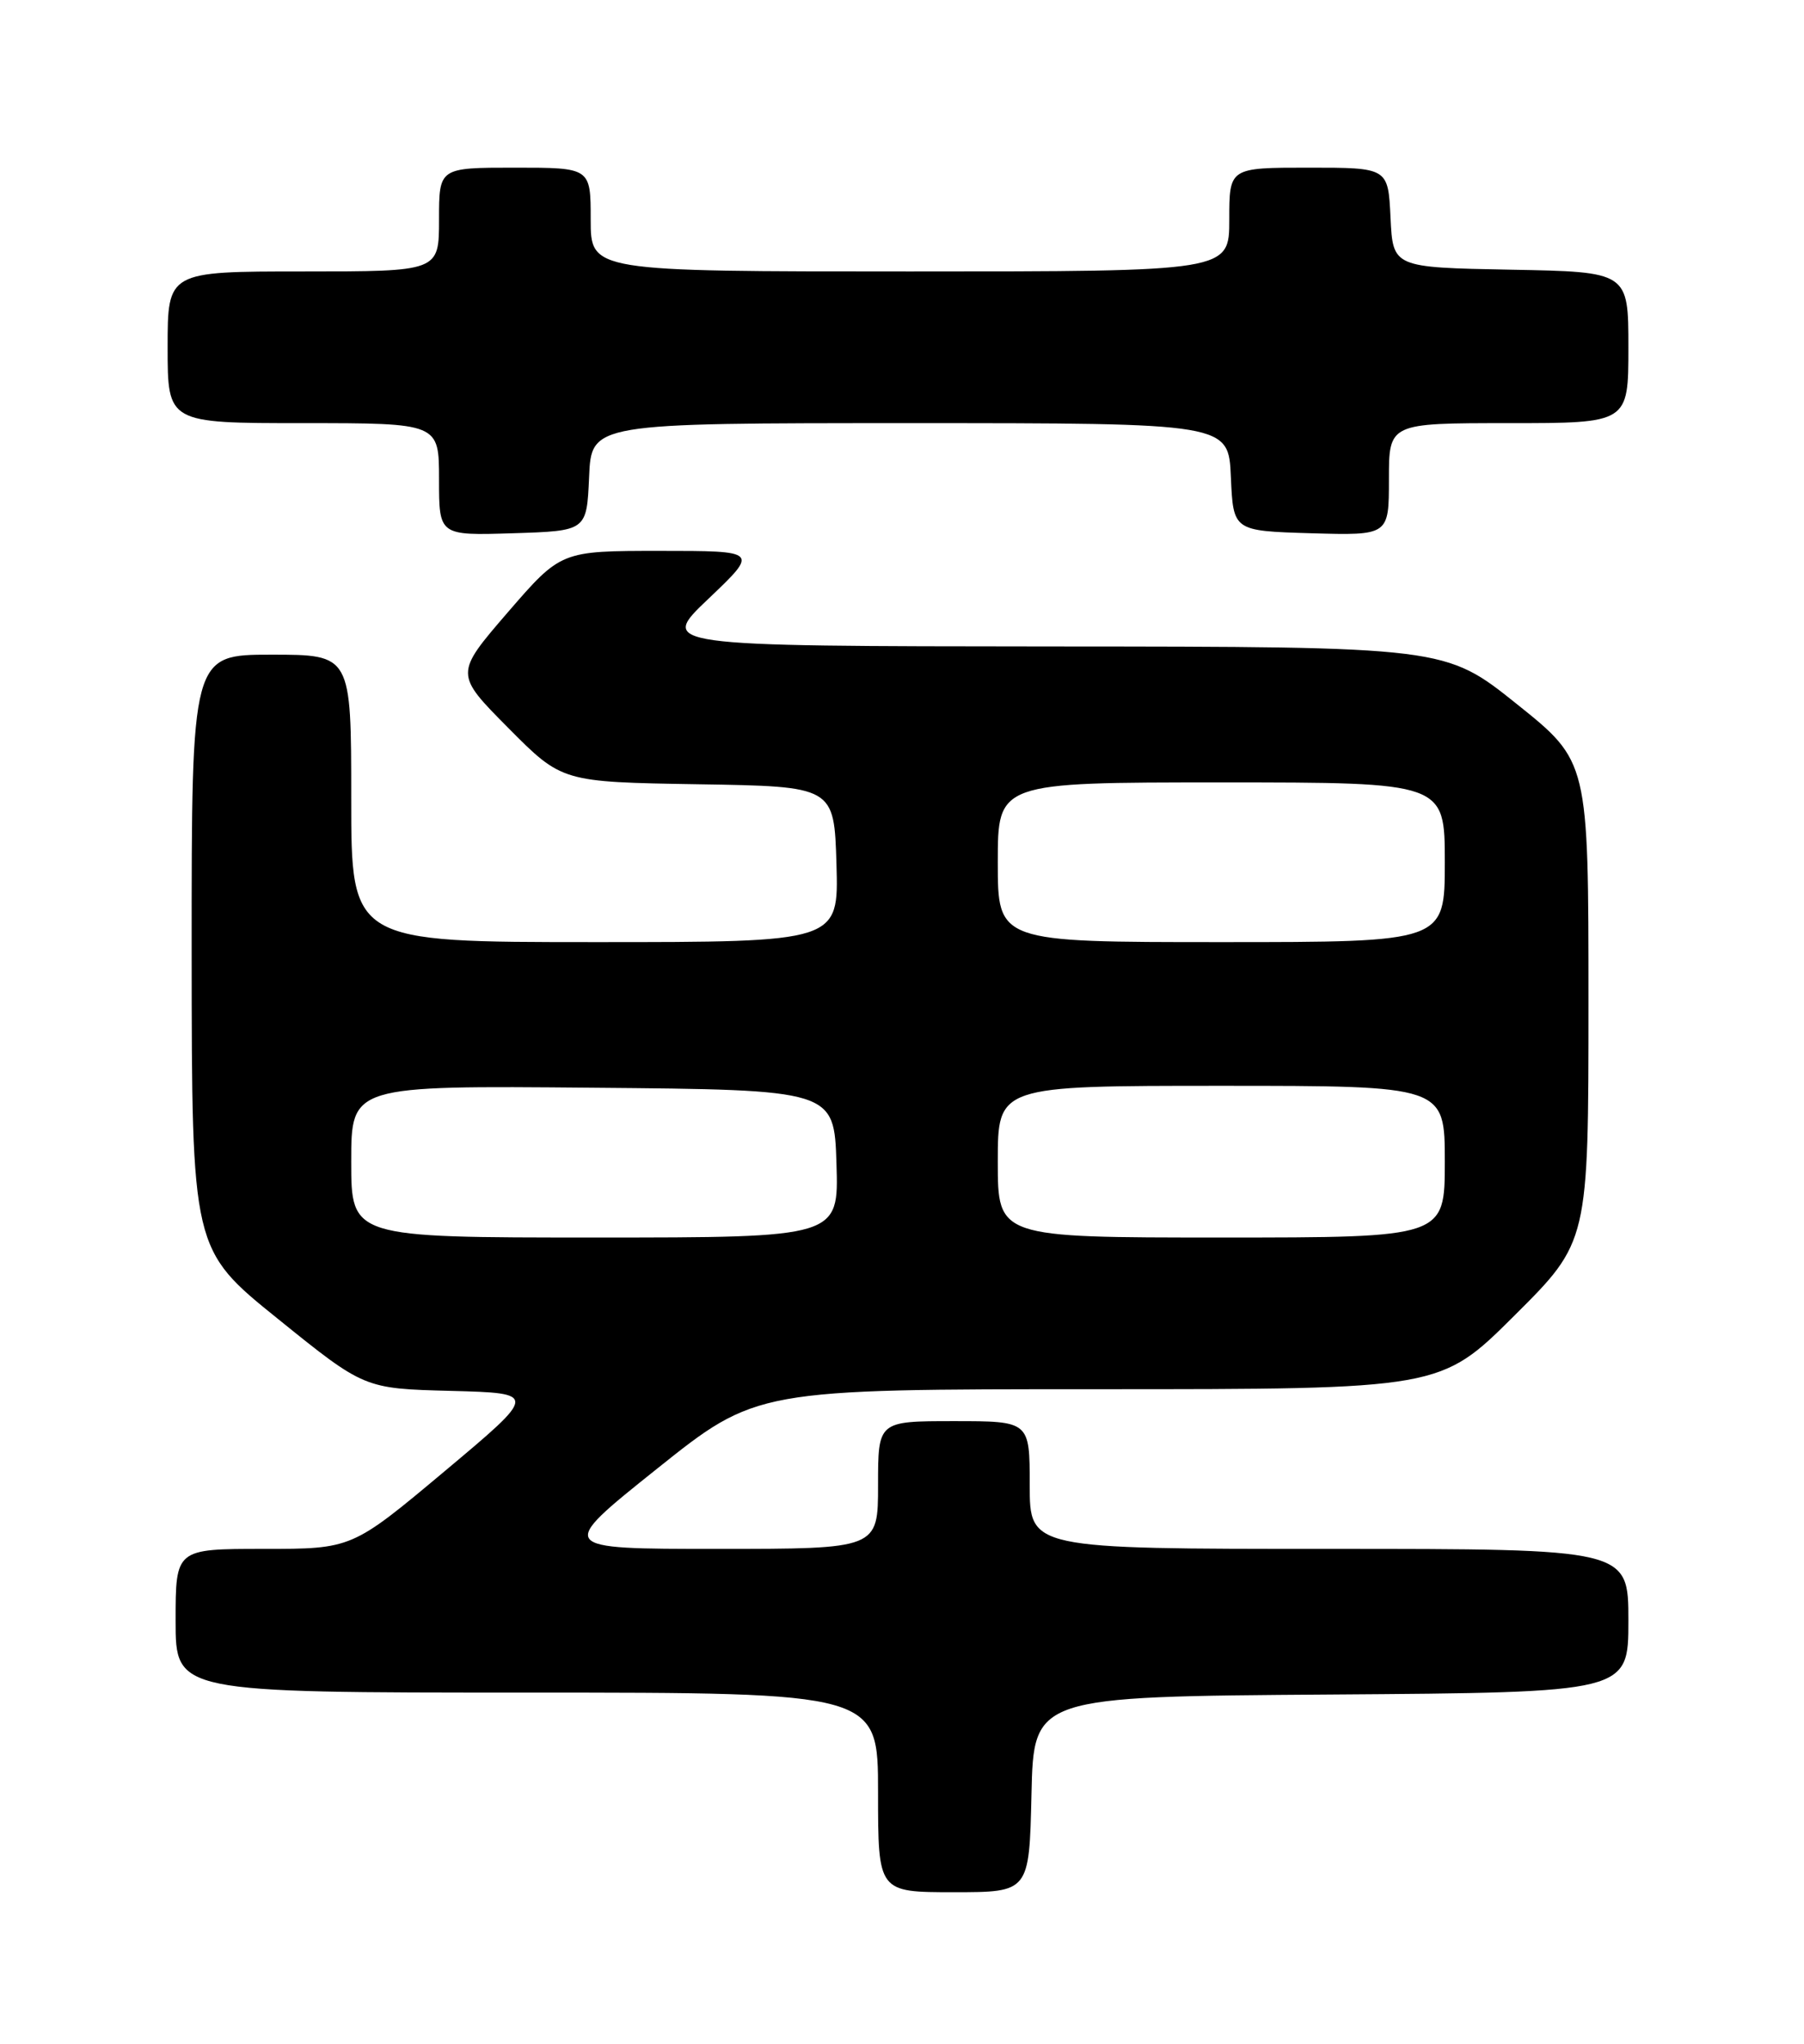<?xml version="1.0" encoding="UTF-8" standalone="no"?>
<!DOCTYPE svg PUBLIC "-//W3C//DTD SVG 1.1//EN" "http://www.w3.org/Graphics/SVG/1.1/DTD/svg11.dtd" >
<svg xmlns="http://www.w3.org/2000/svg" xmlns:xlink="http://www.w3.org/1999/xlink" version="1.1" viewBox="0 0 226 256">
 <g >
 <path fill="currentColor"
d=" M 129.22 224.75 C 129.50 212.50 129.50 212.50 166.75 212.24 C 204.00 211.98 204.00 211.98 204.00 202.99 C 204.00 194.00 204.00 194.00 166.50 194.00 C 129.00 194.00 129.00 194.00 129.00 186.00 C 129.00 178.00 129.00 178.00 119.50 178.00 C 110.00 178.00 110.00 178.00 110.00 186.00 C 110.00 194.00 110.00 194.00 89.87 194.00 C 69.75 194.00 69.75 194.00 82.26 184.00 C 94.77 174.00 94.77 174.00 137.61 174.00 C 180.46 174.00 180.46 174.00 189.73 164.77 C 199.00 155.54 199.00 155.54 199.00 125.45 C 199.00 95.37 199.00 95.37 190.03 88.19 C 181.05 81.00 181.05 81.00 131.78 80.97 C 82.50 80.93 82.50 80.93 88.78 74.97 C 95.05 69.00 95.05 69.00 82.66 69.00 C 70.27 69.00 70.27 69.00 63.61 76.70 C 56.96 84.41 56.96 84.41 63.68 91.18 C 70.40 97.95 70.40 97.95 87.45 98.23 C 104.50 98.50 104.50 98.50 104.79 108.25 C 105.07 118.00 105.07 118.00 74.54 118.00 C 44.00 118.00 44.00 118.00 44.00 100.00 C 44.00 82.00 44.00 82.00 34.00 82.00 C 24.00 82.00 24.00 82.00 24.01 119.25 C 24.03 156.50 24.03 156.50 34.84 165.21 C 45.64 173.93 45.64 173.93 56.50 174.21 C 67.36 174.50 67.36 174.50 55.73 184.25 C 44.09 194.00 44.09 194.00 33.04 194.00 C 22.00 194.00 22.00 194.00 22.00 203.00 C 22.00 212.00 22.00 212.00 66.00 212.00 C 110.00 212.00 110.00 212.00 110.00 224.50 C 110.00 237.00 110.00 237.00 119.47 237.00 C 128.94 237.00 128.94 237.00 129.22 224.75 Z  M 73.80 59.75 C 74.09 53.00 74.09 53.00 114.00 53.00 C 153.91 53.00 153.91 53.00 154.20 59.75 C 154.50 66.50 154.50 66.50 164.25 66.79 C 174.00 67.07 174.00 67.07 174.00 60.04 C 174.00 53.00 174.00 53.00 189.00 53.00 C 204.00 53.00 204.00 53.00 204.00 43.53 C 204.00 34.05 204.00 34.05 189.25 33.78 C 174.50 33.50 174.50 33.50 174.20 27.25 C 173.90 21.00 173.90 21.00 163.95 21.00 C 154.00 21.00 154.00 21.00 154.00 27.50 C 154.00 34.00 154.00 34.00 114.00 34.00 C 74.00 34.00 74.00 34.00 74.00 27.50 C 74.00 21.00 74.00 21.00 64.50 21.00 C 55.00 21.00 55.00 21.00 55.00 27.50 C 55.00 34.00 55.00 34.00 38.00 34.00 C 21.00 34.00 21.00 34.00 21.00 43.50 C 21.00 53.00 21.00 53.00 38.00 53.00 C 55.00 53.00 55.00 53.00 55.00 60.04 C 55.00 67.08 55.00 67.08 64.25 66.79 C 73.50 66.50 73.50 66.50 73.80 59.75 Z  M 44.00 145.49 C 44.00 135.97 44.00 135.97 74.25 136.24 C 104.50 136.50 104.50 136.50 104.79 145.75 C 105.08 155.00 105.08 155.00 74.54 155.00 C 44.00 155.00 44.00 155.00 44.00 145.49 Z  M 125.00 145.50 C 125.00 136.00 125.00 136.00 153.00 136.00 C 181.00 136.00 181.00 136.00 181.00 145.50 C 181.00 155.00 181.00 155.00 153.00 155.00 C 125.00 155.00 125.00 155.00 125.00 145.50 Z  M 125.00 108.00 C 125.00 98.00 125.00 98.00 153.00 98.00 C 181.00 98.00 181.00 98.00 181.00 108.00 C 181.00 118.00 181.00 118.00 153.00 118.00 C 125.00 118.00 125.00 118.00 125.00 108.00 Z "/>
</g>
</svg>